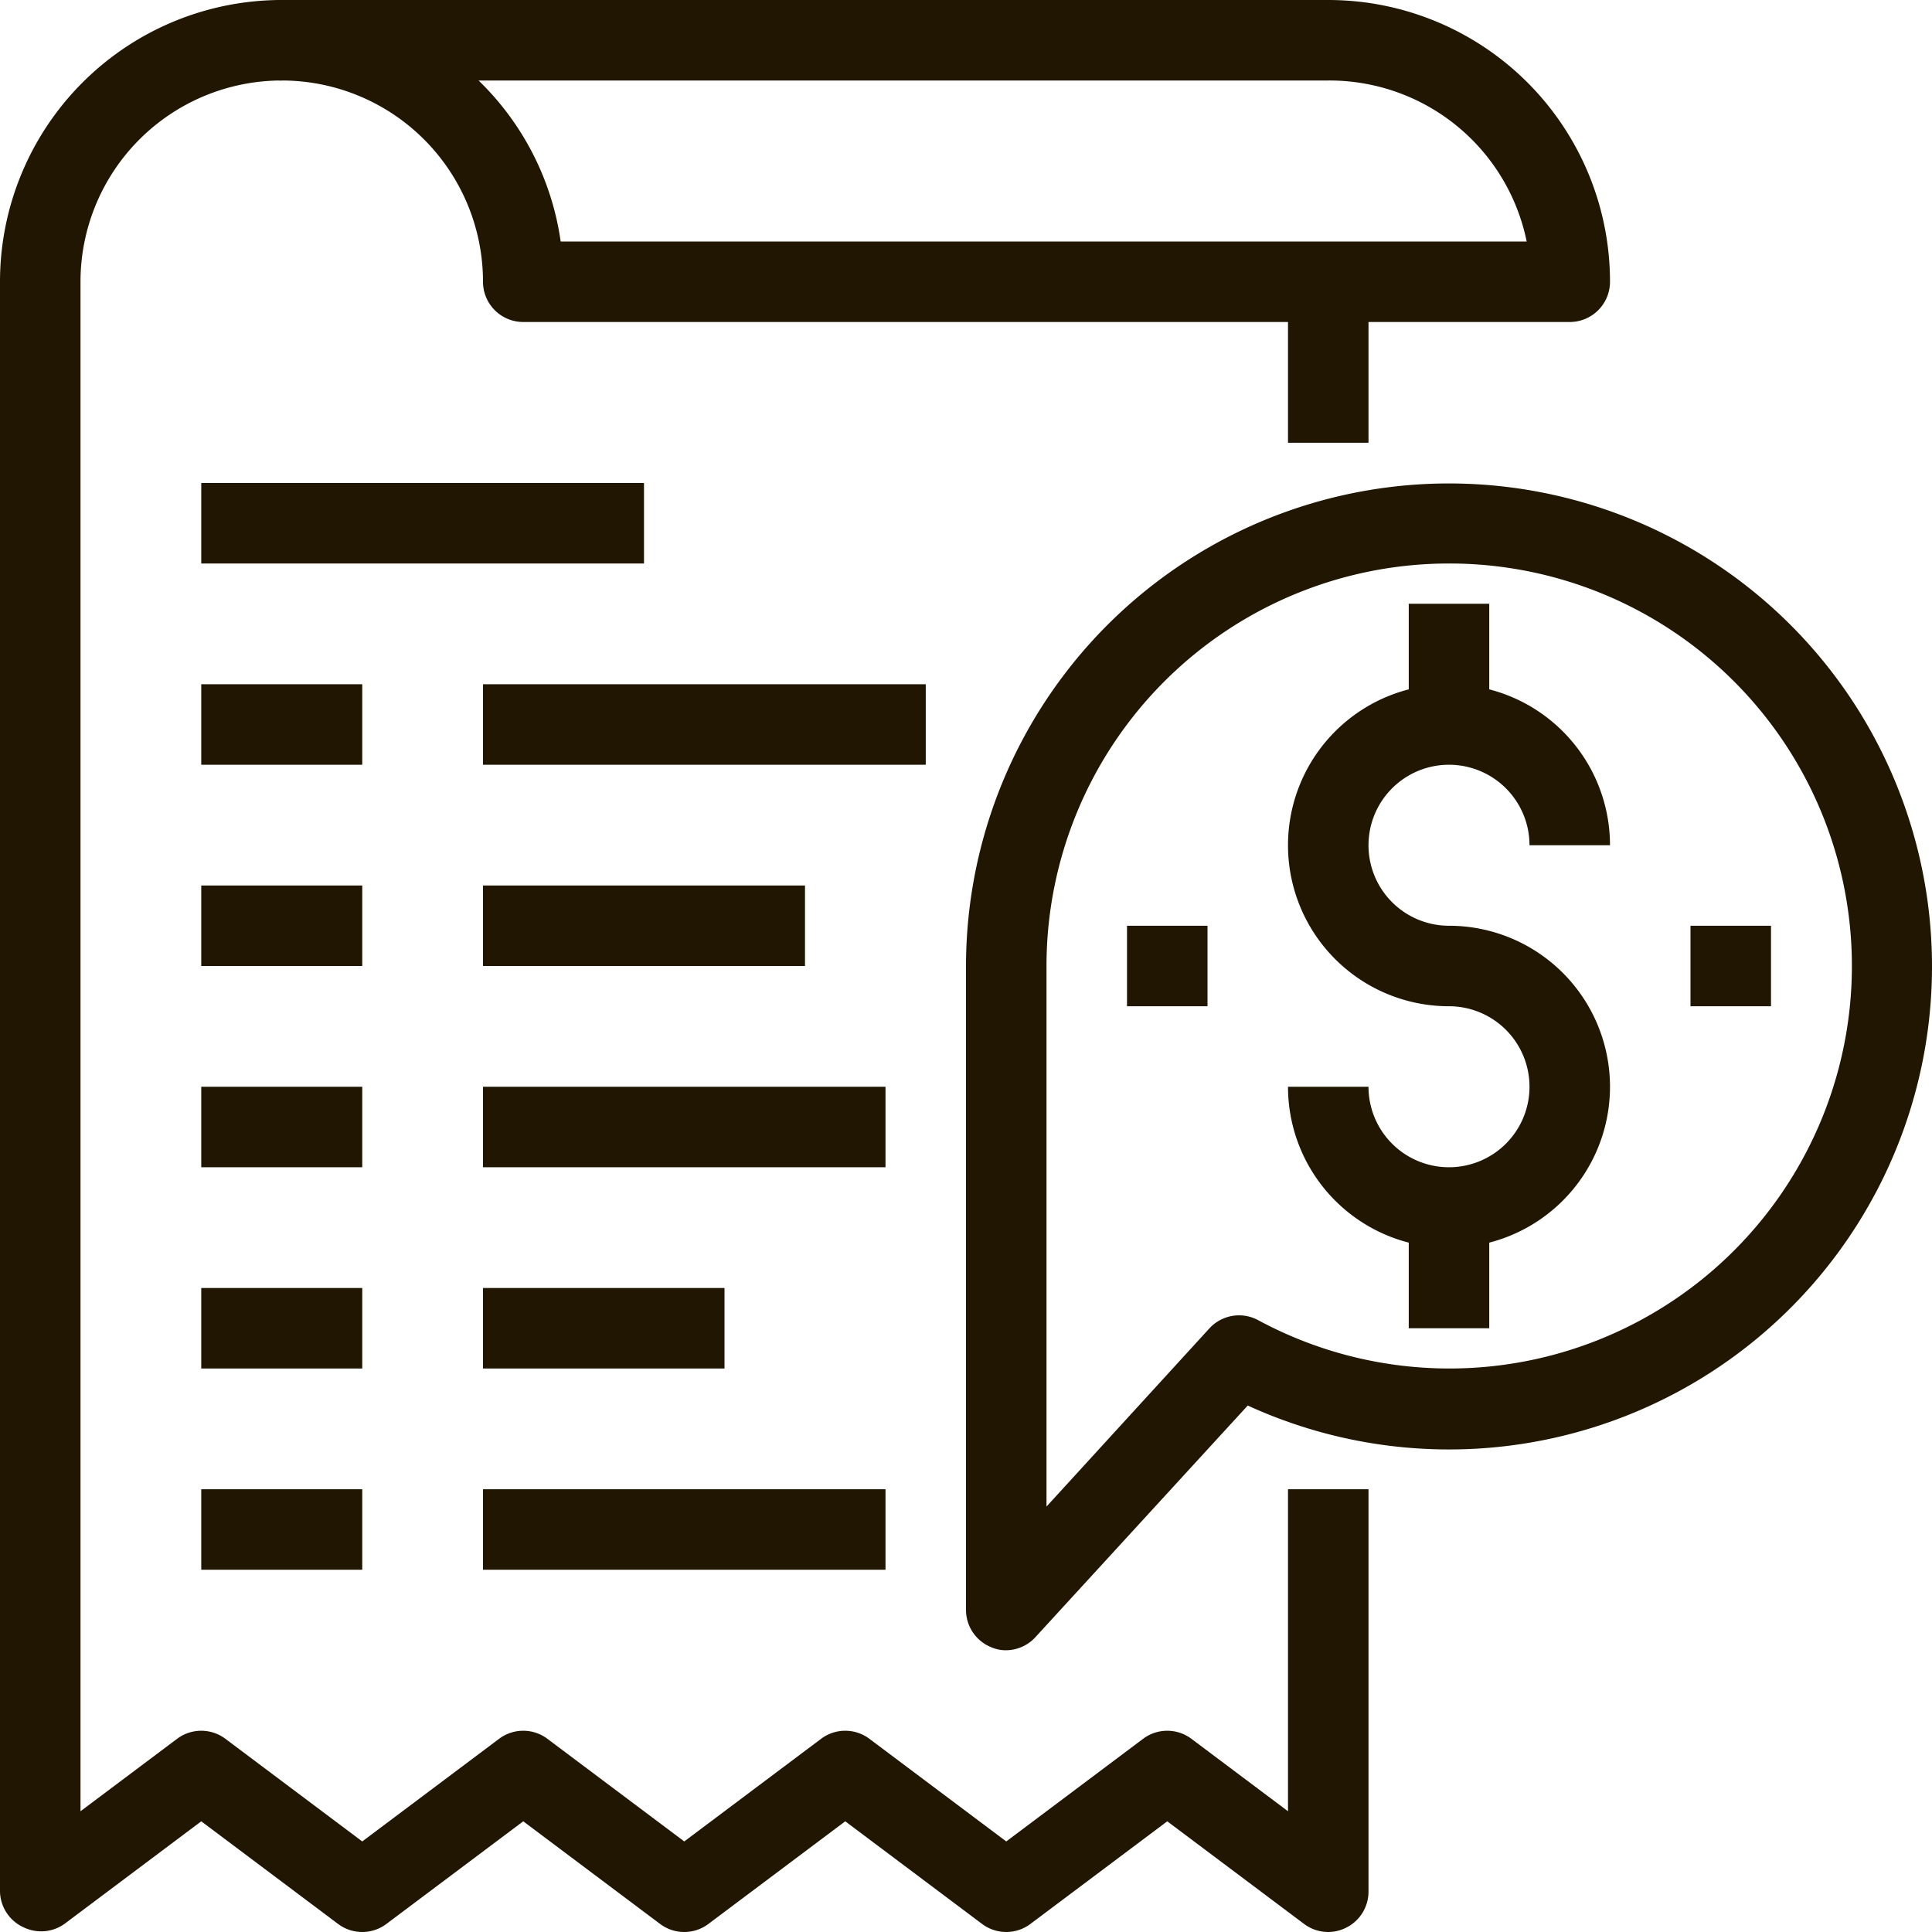 <svg xmlns="http://www.w3.org/2000/svg" viewBox="0 0 48 48"><defs><style>.cls-1{fill:#201602;}</style></defs><title>Asset 30ldpi</title><g id="Layer_2" data-name="Layer 2"><g id="layer_1-2" data-name="layer 1"><rect class="cls-1" x="32" y="7" width="2" height="4"/><path class="cls-1" d="M33,48a1,1,0,0,1-.6-.2L29,45.25,25.6,47.8a1,1,0,0,1-1.2,0L21,45.25,17.6,47.8a1,1,0,0,1-1.2,0L13,45.25,9.6,47.8a1,1,0,0,1-1.2,0L5,45.25,1.6,47.8a1,1,0,0,1-1,.09A1,1,0,0,1,0,47V7A7,7,0,0,1,7,0V2A5,5,0,0,0,2,7V45l2.4-1.8a1,1,0,0,1,1.2,0L9,45.75l3.4-2.55a1,1,0,0,1,1.2,0L17,45.75l3.4-2.55a1,1,0,0,1,1.2,0L25,45.75l3.4-2.55a1,1,0,0,1,1.2,0L32,45V37h2V47a1,1,0,0,1-.55.89A1,1,0,0,1,33,48Z"/><path class="cls-1" d="M39,8H13a1,1,0,0,1-1-1A5,5,0,0,0,7,2,1,1,0,0,1,7,0H33a7,7,0,0,1,7,7A1,1,0,0,1,39,8ZM13.93,6h24A5,5,0,0,0,33,2H11.89A6.92,6.92,0,0,1,13.93,6Z"/><path class="cls-1" d="M36,31a4,4,0,0,1-4-4h2a2,2,0,1,0,2-2,4,4,0,1,1,4-4H38a2,2,0,1,0-2,2,4,4,0,0,1,0,8Z"/><rect class="cls-1" x="35" y="30" width="2" height="3"/><rect class="cls-1" x="35" y="15" width="2" height="3"/><rect class="cls-1" x="42" y="23" width="2" height="2"/><rect class="cls-1" x="28" y="23" width="2" height="2"/><path class="cls-1" d="M25,41a.89.89,0,0,1-.36-.07A1,1,0,0,1,24,40V24a12,12,0,1,1,7,10.92l-5.28,5.76A1,1,0,0,1,25,41ZM36,14A10,10,0,0,0,26,24V37.43L30.05,33a1,1,0,0,1,1.21-.2A10,10,0,1,0,36,14Z"/><rect class="cls-1" x="5" y="17" width="4" height="2"/><rect class="cls-1" x="5" y="12" width="11" height="2"/><rect class="cls-1" x="12" y="17" width="11" height="2"/><rect class="cls-1" x="5" y="22" width="4" height="2"/><rect class="cls-1" x="12" y="22" width="8" height="2"/><rect class="cls-1" x="5" y="27" width="4" height="2"/><rect class="cls-1" x="12" y="27" width="10" height="2"/><rect class="cls-1" x="5" y="32" width="4" height="2"/><rect class="cls-1" x="12" y="32" width="6" height="2"/><rect class="cls-1" x="5" y="37" width="4" height="2"/><rect class="cls-1" x="12" y="37" width="10" height="2"/></g></g></svg>